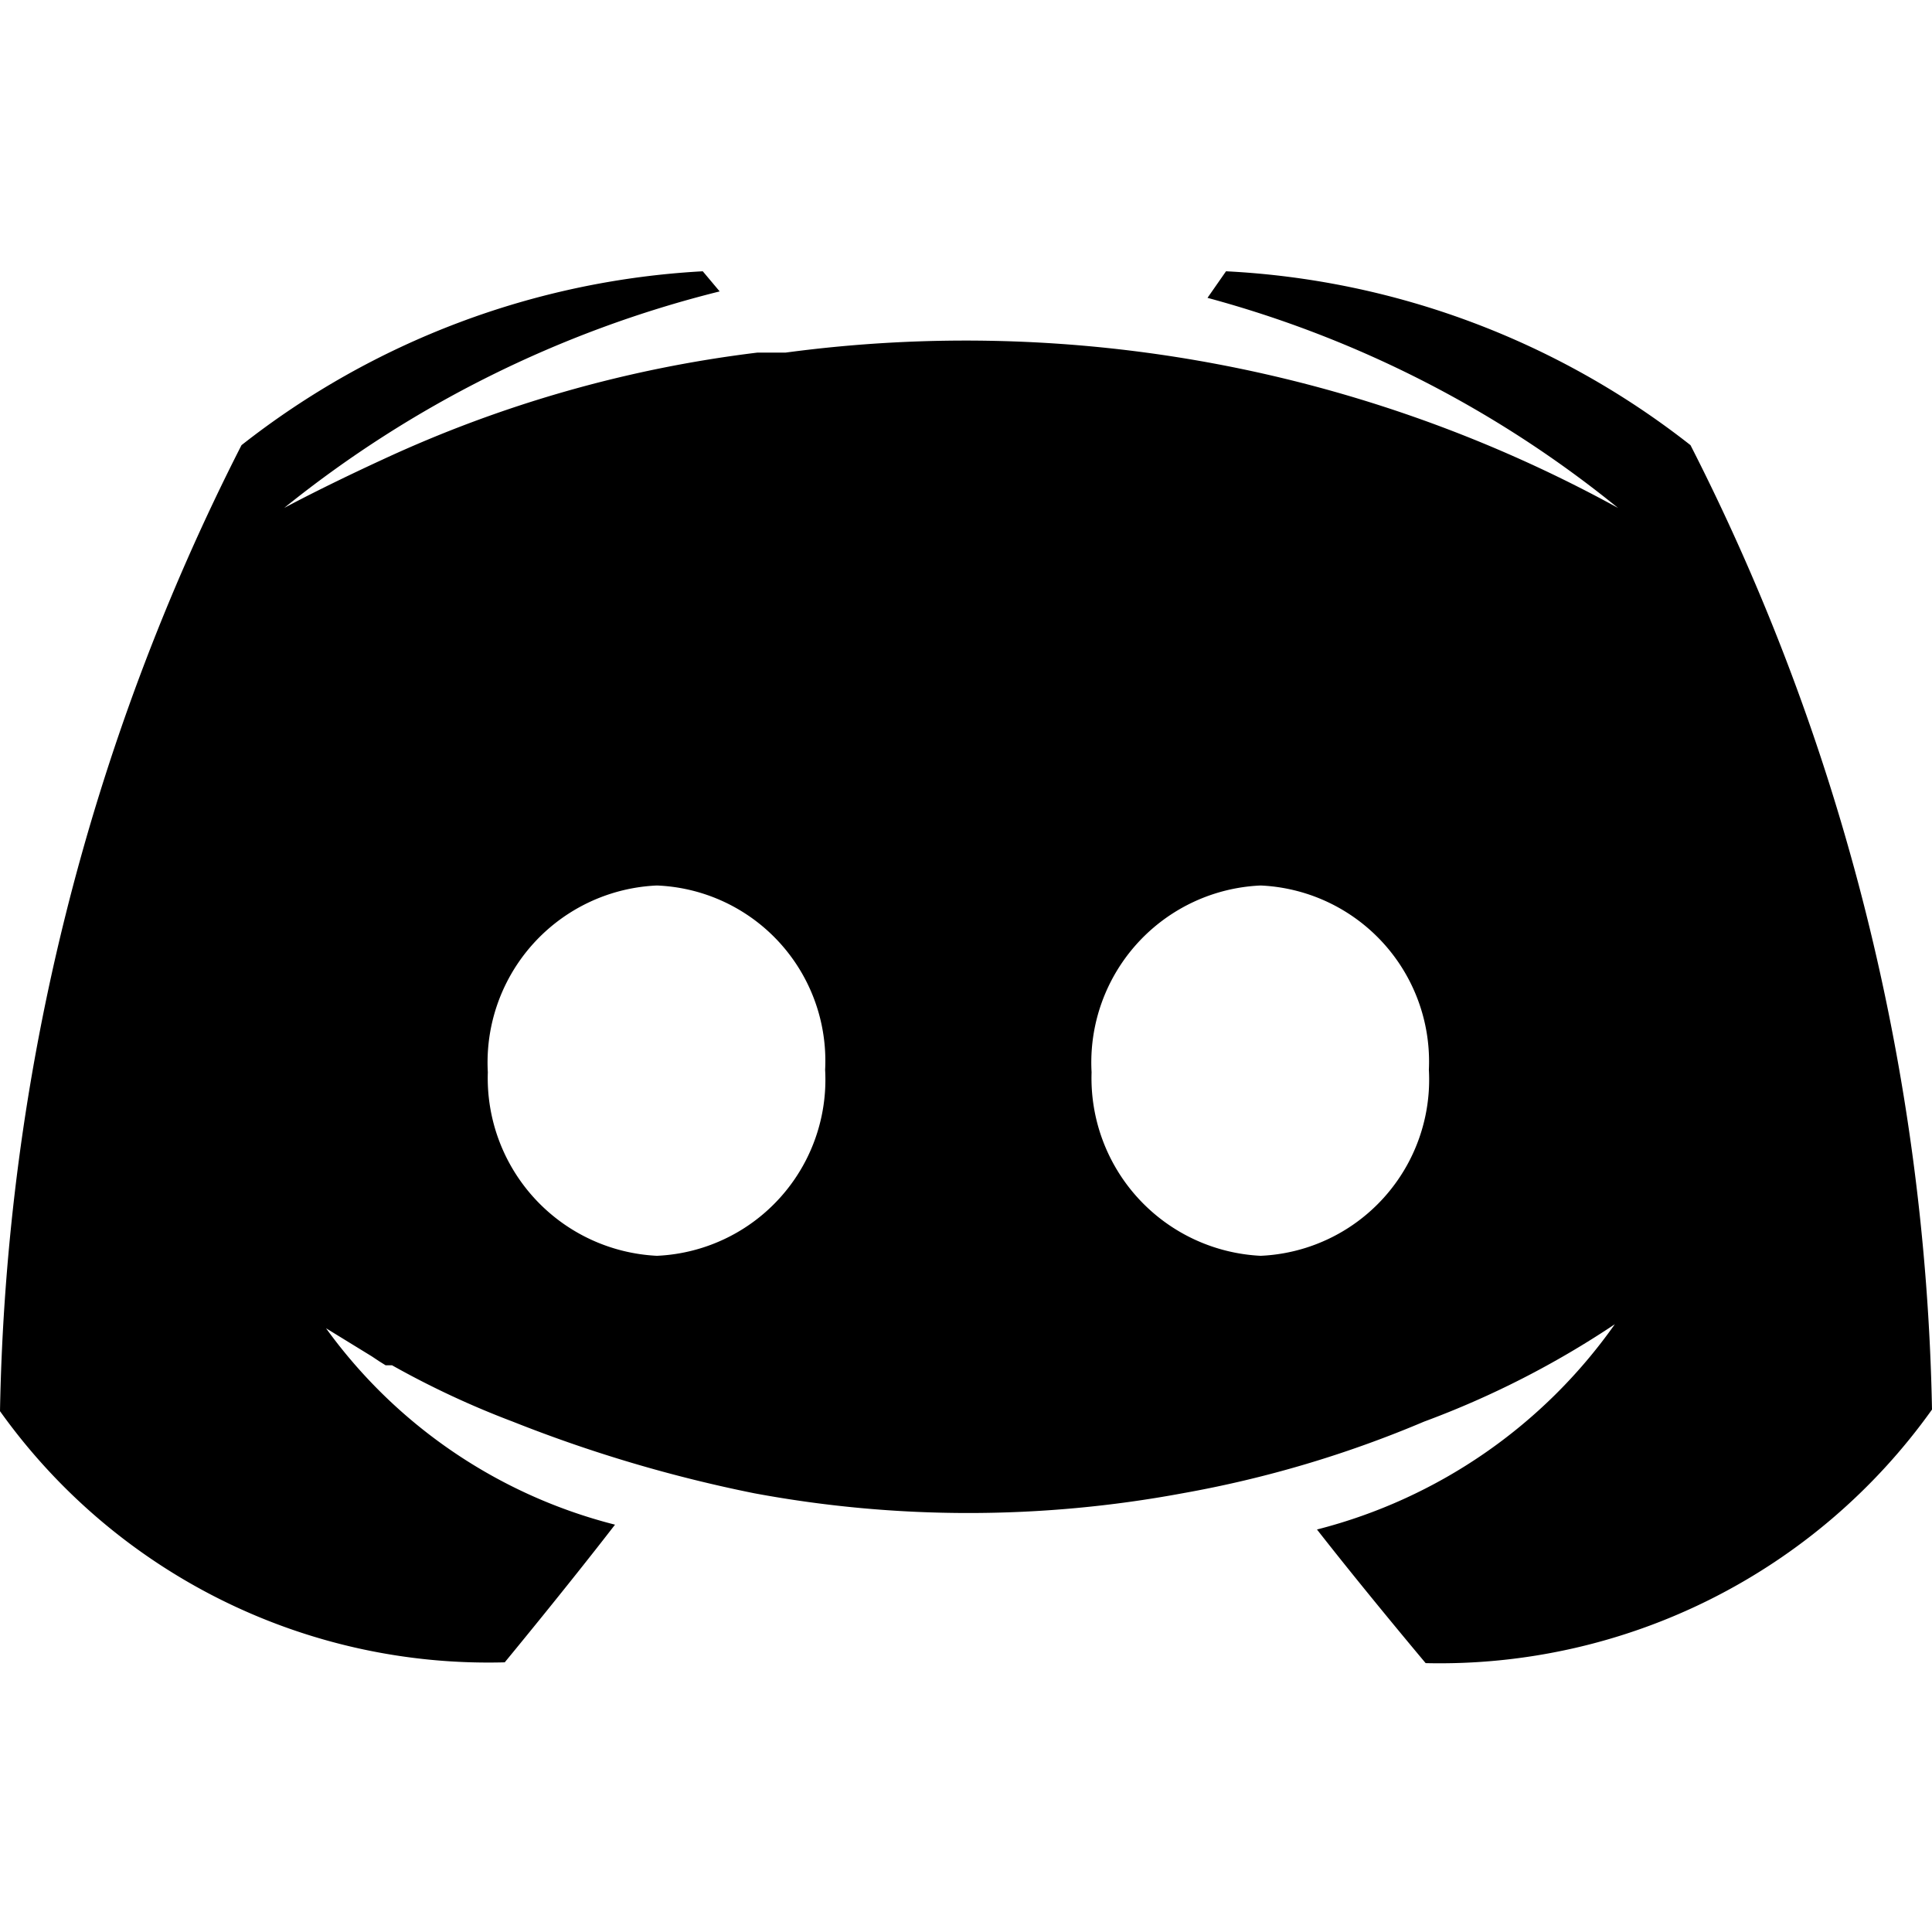 <svg class="icon icon--discord" xmlns="http://www.w3.org/2000/svg" viewBox="0 0 24 24"><path d="M21,5.53a10.16,10.16,0,0,0-5.77-2.16L15,3.7A13.77,13.77,0,0,1,20.1,6.31,16.83,16.83,0,0,0,9.76,4.38l-.35,0A15.49,15.49,0,0,0,4.75,5.71c-.76.35-1.22.6-1.22.6A14,14,0,0,1,8.94,3.62l-.21-.25A10.16,10.16,0,0,0,3,5.53a27.49,27.49,0,0,0-3,12,7.45,7.45,0,0,0,6.27,3.12s.76-.92,1.37-1.71A6.36,6.36,0,0,1,4.05,16.5l.57.35.09.06.08.05h0l.08,0a11,11,0,0,0,1.5.7,17.42,17.42,0,0,0,3,.89,14.55,14.55,0,0,0,5.32,0,13.93,13.93,0,0,0,3-.89,11.33,11.33,0,0,0,2.37-1.21A6.49,6.49,0,0,1,16.36,19c.61.78,1.35,1.66,1.35,1.66A7.51,7.51,0,0,0,24,17.51,27.49,27.49,0,0,0,21,5.53ZM8.16,15.6a2.21,2.21,0,0,1-2.1-2.28A2.2,2.2,0,0,1,8.16,11a2.18,2.18,0,0,1,2.09,2.29A2.19,2.19,0,0,1,8.16,15.6Zm7.5,0a2.21,2.21,0,0,1-2.1-2.28A2.2,2.2,0,0,1,15.66,11a2.19,2.19,0,0,1,2.09,2.29A2.19,2.19,0,0,1,15.66,15.6Z"/></svg>
